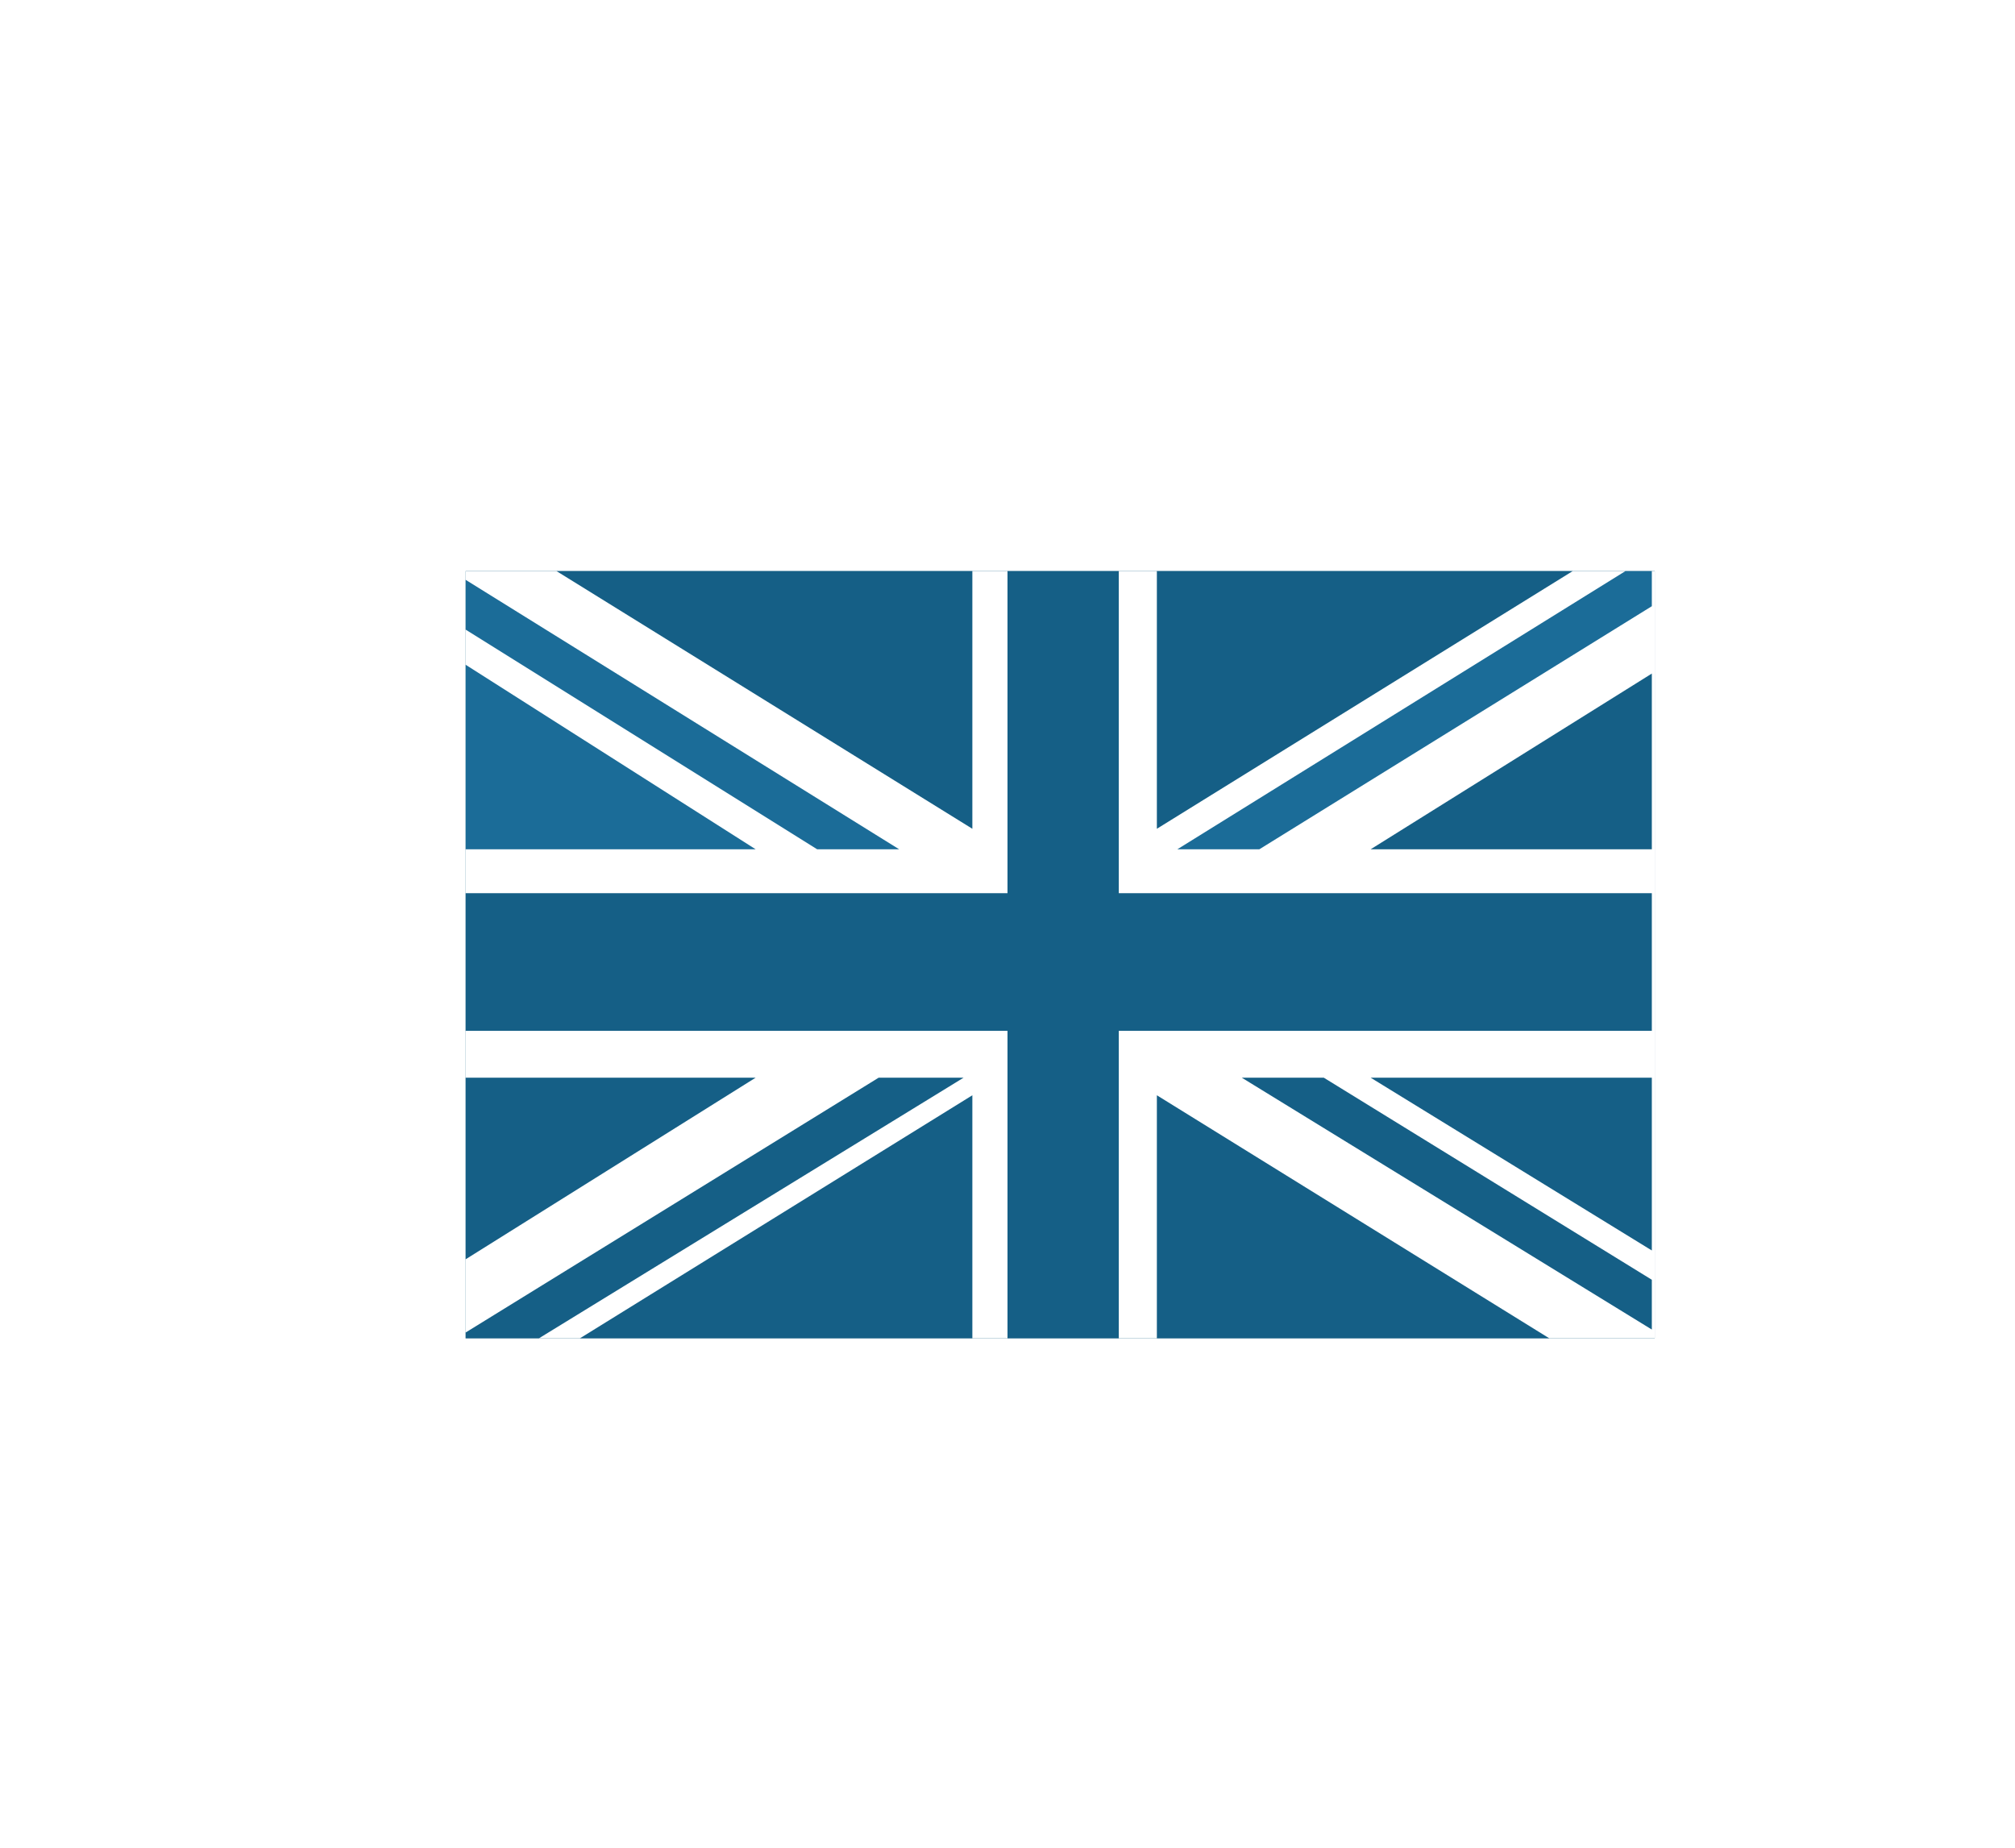 <?xml version="1.0" encoding="utf-8"?>
<!-- Generator: Adobe Illustrator 23.0.0, SVG Export Plug-In . SVG Version: 6.00 Build 0)  -->
<svg version="1.1" id="Capa_1" xmlns="http://www.w3.org/2000/svg" xmlns:xlink="http://www.w3.org/1999/xlink" x="0px" y="0px"
	 viewBox="0 0 68.8 63.1" style="enable-background:new 0 0 68.8 63.1;" xml:space="preserve">
<style type="text/css">
	.st0{fill:#155F86;}
	.st1{fill:#D4D4D5;}
	.st2{fill:#0E9FDB;}
	.st3{fill:#FFFFFF;}
	.st4{fill:#065F87;}
	.st5{fill:none;stroke:#FFFFFF;stroke-miterlimit:10;}
	.st6{fill:none;stroke:#155F86;stroke-width:3;stroke-miterlimit:10;}
	.st7{fill:none;stroke:#FFFFFF;stroke-width:2;stroke-miterlimit:10;}
	.st8{fill:none;stroke:#9D9D9C;stroke-width:4;stroke-miterlimit:10;}
	.st9{fill:none;stroke:#000000;stroke-width:4;stroke-miterlimit:10;}
	.st10{fill:#9D9D9C;}
	.st11{fill:url(#SVGID_1_);}
	.st12{fill:url(#SVGID_2_);}
	.st13{fill:url(#SVGID_3_);}
	.st14{fill:#010202;}
	.st15{fill:url(#SVGID_4_);}
	.st16{opacity:0.2;fill:#FFFFFF;}
	.st17{filter:url(#Adobe_OpacityMaskFilter);}
	.st18{filter:url(#Adobe_OpacityMaskFilter_1_);}
	.st19{fill:url(#SVGID_7_);}
	.st20{fill:url(#SVGID_8_);}
	.st21{fill:url(#SVGID_9_);}
	.st22{filter:url(#Adobe_OpacityMaskFilter_2_);}
	.st23{fill:url(#SVGID_11_);}
	.st24{fill:url(#SVGID_12_);}
	.st25{fill:url(#SVGID_13_);}
	.st26{filter:url(#Adobe_OpacityMaskFilter_3_);}
	.st27{clip-path:url(#SVGID_16_);fill:#FFFFFF;}
	.st28{clip-path:url(#SVGID_16_);fill:#1B6C98;}
	.st29{clip-path:url(#SVGID_16_);fill:#155F86;}
	.st30{fill:#176086;}
	.st31{clip-path:url(#SVGID_18_);fill:url(#SVGID_19_);}
	.st32{clip-path:url(#SVGID_18_);fill:url(#SVGID_20_);}
	.st33{clip-path:url(#SVGID_18_);fill:url(#SVGID_21_);}
	.st34{clip-path:url(#SVGID_18_);fill:url(#SVGID_22_);}
	.st35{fill:#EFEEEE;}
	.st36{clip-path:url(#SVGID_24_);fill:url(#SVGID_25_);}
	.st37{clip-path:url(#SVGID_24_);fill:url(#SVGID_26_);}
	.st38{clip-path:url(#SVGID_24_);fill:url(#SVGID_27_);}
	.st39{clip-path:url(#SVGID_24_);fill:url(#SVGID_28_);}
	.st40{fill:#0B5F87;}
	.st41{fill:#ECECEC;}
	.st42{fill:#106086;}
	.st43{fill-rule:evenodd;clip-rule:evenodd;fill:#FFFFFF;}
	.st44{fill:#FFFFFF;stroke:#FFFFFF;stroke-miterlimit:10;}
	.st45{fill:none;stroke:#155F86;stroke-width:5;stroke-miterlimit:10;}
	.st46{fill:none;stroke:#155F86;stroke-width:2;stroke-miterlimit:10;}
	.st47{fill:#D7D7D7;}
	.st48{fill:#5B9DD5;}
	.st49{fill:#195F86;}
	.st50{clip-path:url(#SVGID_30_);fill:#195F86;}
	.st51{clip-path:url(#SVGID_30_);fill-rule:evenodd;clip-rule:evenodd;fill:#195F86;}
	.st52{clip-path:url(#SVGID_30_);fill:#1B6187;}
	.st53{clip-path:url(#SVGID_32_);fill:#FFFFFF;}
	.st54{clip-path:url(#SVGID_32_);fill:#1B6C98;}
	.st55{clip-path:url(#SVGID_32_);fill:#155F86;}
</style>
<g id="UNITED_KINGDOM_1_">
	<g>
		<g>
			<defs>
				<rect id="SVGID_31_" x="15.9" y="19.5" width="40.6" height="26.2"/>
			</defs>
			<use xlink:href="#SVGID_31_"  style="overflow:visible;fill:#155F86;"/>
			<clipPath id="SVGID_1_">
				<use xlink:href="#SVGID_31_"  style="overflow:visible;"/>
			</clipPath>
			<rect x="15.9" y="19.5" style="clip-path:url(#SVGID_1_);fill:#FFFFFF;" width="40.6" height="26.2"/>
			<polygon style="clip-path:url(#SVGID_1_);fill:#1B6C98;" points="43,29 56.4,20.7 56.4,19.5 55.5,19.5 40.2,29 			"/>
			<polygon style="clip-path:url(#SVGID_1_);fill:#155F86;" points="42.4,36.8 56.4,45.4 56.4,43.7 45.2,36.8 			"/>
			<polygon style="clip-path:url(#SVGID_1_);fill:#1B6C98;" points="15.9,21.5 27.9,29 30.7,29 15.9,19.8 			"/>
			<polygon style="clip-path:url(#SVGID_1_);fill:#155F86;" points="30,36.8 15.9,45.5 15.9,45.7 18.4,45.7 32.9,36.8 			"/>
			<polygon style="clip-path:url(#SVGID_1_);fill:#155F86;" points="53.7,19.5 39.5,19.5 39.5,28.3 			"/>
			<polygon style="clip-path:url(#SVGID_1_);fill:#155F86;" points="33.2,19.5 19,19.5 33.2,28.3 			"/>
			<polygon style="clip-path:url(#SVGID_1_);fill:#155F86;" points="56.4,29 56.4,23 46.8,29 			"/>
			<polygon style="clip-path:url(#SVGID_1_);fill:#155F86;" points="56.4,42.7 56.4,36.8 46.8,36.8 			"/>
			<polygon style="clip-path:url(#SVGID_1_);fill:#155F86;" points="19.8,45.7 33.2,45.7 33.2,37.4 			"/>
			<polygon style="clip-path:url(#SVGID_1_);fill:#155F86;" points="39.5,45.7 52.9,45.7 39.5,37.4 			"/>
			<polygon style="clip-path:url(#SVGID_1_);fill:#155F86;" points="15.9,36.8 15.9,43 25.8,36.8 			"/>
			<polygon style="clip-path:url(#SVGID_1_);fill:#1B6C98;" points="15.9,29 25.8,29 15.9,22.7 			"/>
			<polygon style="clip-path:url(#SVGID_1_);fill:#155F86;" points="34.4,19.5 34.4,30.5 15.9,30.5 15.9,35.2 34.4,35.2 34.4,45.7 
				38.2,45.7 38.2,35.2 56.4,35.2 56.4,30.5 38.2,30.5 38.2,19.5 			"/>
		</g>
	</g>
</g>
</svg>
